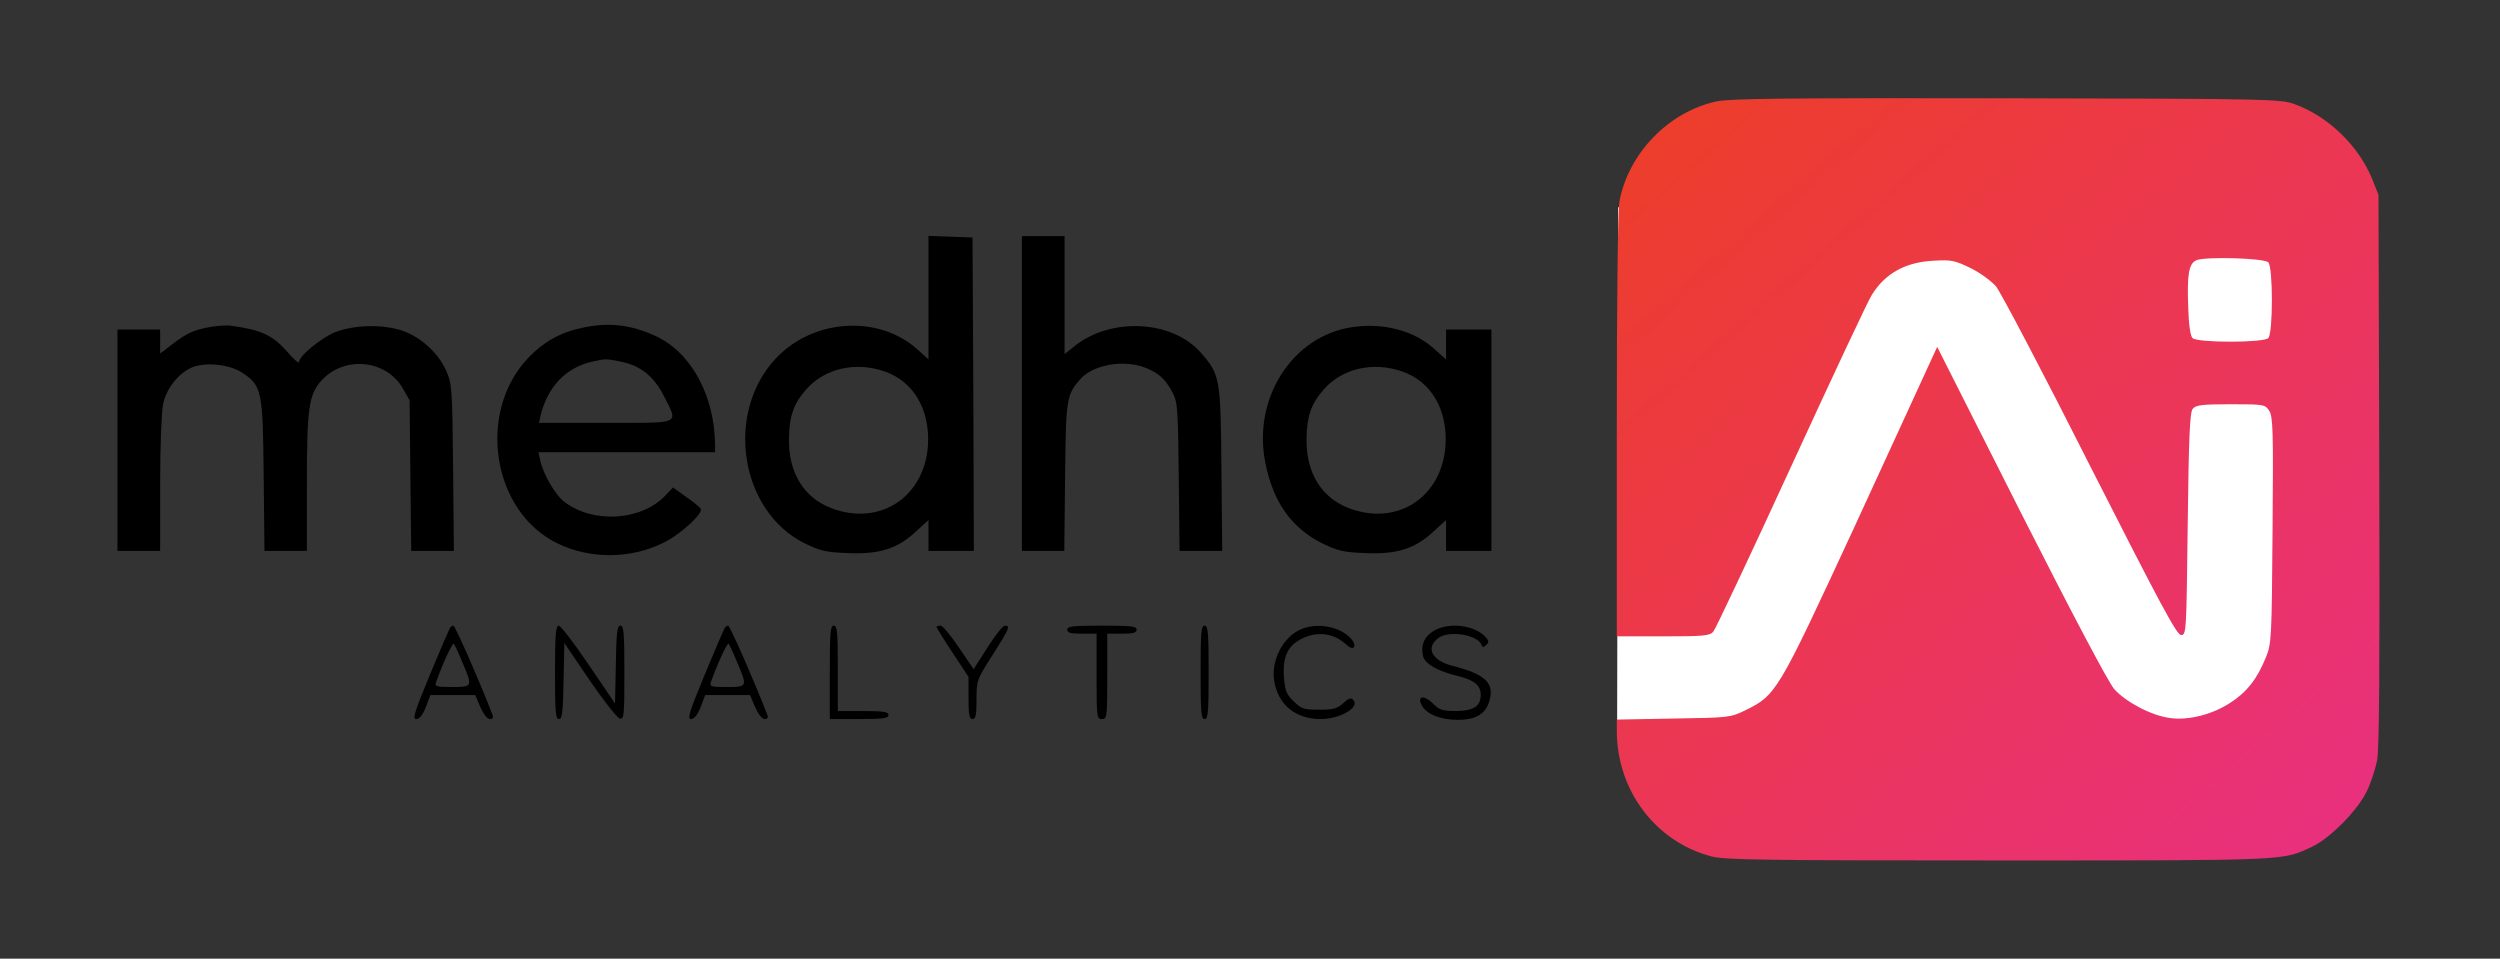 <svg width="133" height="51" viewBox="0 0 133 51" fill="none" xmlns="http://www.w3.org/2000/svg">
<rect x="0" y="0" width="133" height="51" fill="#333333" stroke="none"/>
<path d="M86.032 38.329L86.085 12.781V11.025H122.384V42.374H95.452V38.329H86.032Z" fill="white"/>
<path d="M91.308 5.397C88.767 5.951 86.638 8.151 86.156 10.705C86.07 11.188 86.014 15.645 86.014 22.656V33.854H88.469C90.641 33.854 90.967 33.826 91.151 33.599C91.265 33.471 93.139 29.497 95.31 24.771C97.482 20.044 99.398 15.957 99.582 15.687C100.292 14.537 101.385 13.941 102.875 13.87C103.812 13.814 103.996 13.856 104.819 14.254C105.345 14.509 105.941 14.949 106.196 15.247C106.437 15.545 108.694 19.831 111.192 24.785C114.939 32.165 115.805 33.783 116.032 33.783C116.316 33.783 116.316 33.67 116.387 27.879C116.443 23.167 116.5 21.932 116.656 21.748C116.812 21.549 117.153 21.506 118.672 21.506C120.446 21.506 120.503 21.52 120.716 21.847C120.928 22.159 120.943 22.897 120.9 28.205C120.857 33.996 120.843 34.237 120.545 34.975C120.077 36.125 119.523 36.835 118.629 37.402C117.692 38.013 116.415 38.339 115.436 38.197C114.456 38.069 113.08 37.346 112.469 36.65C112.157 36.281 110.227 32.634 107.502 27.254L103.059 18.455L102.634 19.377C102.407 19.888 100.576 23.848 98.589 28.177C94.558 36.877 94.501 36.977 92.826 37.8C92.06 38.169 91.975 38.183 89.037 38.226L86.014 38.282V38.879C86.014 42.044 88.072 44.783 91.052 45.563C91.776 45.748 93.82 45.776 106.381 45.776C121.879 45.776 121.411 45.791 122.986 45.052C123.952 44.612 125.456 43.08 125.924 42.072C126.137 41.632 126.379 40.894 126.464 40.44C126.577 39.844 126.606 35.415 126.577 24.984L126.535 10.365L126.208 9.542C125.484 7.753 123.852 6.178 122.064 5.539C121.312 5.27 120.829 5.255 106.735 5.227C94.87 5.213 92.017 5.241 91.308 5.397ZM120.673 13.956C120.928 14.211 120.928 17.731 120.673 17.986C120.417 18.242 116.898 18.242 116.642 17.986C116.529 17.873 116.443 17.305 116.415 16.383C116.344 14.594 116.443 14.012 116.855 13.842C117.338 13.643 120.446 13.729 120.673 13.956Z" fill="url(#paint0_linear_504_42438)"/>
<path d="M49.396 15.842V19.121L48.814 18.596C46.756 16.736 43.279 16.949 41.292 19.05C38.539 21.959 39.362 27.211 42.825 28.914C43.648 29.311 43.946 29.382 45.124 29.425C46.799 29.496 47.764 29.184 48.743 28.261L49.396 27.665V28.488V29.311H50.603H51.809L51.781 20.966L51.738 12.635L50.574 12.592L49.396 12.55V15.842ZM47.054 19.759C48.601 20.285 49.481 21.789 49.368 23.691C49.183 26.444 46.813 28.006 44.244 27.041C42.768 26.487 41.945 25.153 41.973 23.35C41.987 22.144 42.215 21.491 42.882 20.725C43.861 19.603 45.507 19.22 47.054 19.759Z" fill="black"/>
<path d="M54.364 20.937V29.311H55.485H56.621L56.663 25.365C56.706 21.193 56.734 21.008 57.472 20.171C58.154 19.39 59.828 19.106 60.964 19.575C61.673 19.873 61.986 20.157 62.369 20.866C62.653 21.406 62.667 21.661 62.709 25.365L62.752 29.311H63.888H65.023L64.98 24.94C64.938 20.086 64.909 19.93 63.873 18.752C62.355 17.034 59.133 16.864 57.188 18.397L56.635 18.837V15.7V12.563H55.499H54.364V20.937Z" fill="black"/>
<path d="M11.217 17.389C10.323 17.545 9.954 17.715 9.187 18.297L8.52 18.808V18.17V17.531H7.385H6.25V23.421V29.311H7.385H8.52V25.763C8.52 23.719 8.591 21.916 8.677 21.491C8.861 20.611 9.585 19.759 10.323 19.504C11.075 19.262 12.239 19.404 12.892 19.83C13.928 20.526 13.985 20.767 14.027 25.294L14.07 29.311H15.191H16.326V25.763C16.326 21.76 16.426 21.008 17.079 20.27C18.271 18.922 20.499 19.106 21.408 20.625L21.791 21.292L21.833 25.294L21.876 29.311H23.011H24.147L24.104 24.869C24.062 20.554 24.047 20.426 23.721 19.688C23.295 18.752 22.359 17.914 21.393 17.588C20.372 17.247 18.881 17.275 17.859 17.659C17.107 17.957 15.901 18.936 15.901 19.277C15.901 19.348 15.631 19.12 15.319 18.752C14.496 17.815 13.899 17.545 12.211 17.318C12.012 17.304 11.572 17.332 11.217 17.389Z" fill="black"/>
<path d="M30.946 17.445C29.796 17.686 28.902 18.197 28.093 19.048C25.34 21.958 26.191 27.266 29.697 28.927C31.414 29.75 33.543 29.736 35.275 28.884C36.169 28.458 37.432 27.309 37.276 27.067C37.233 26.982 36.878 26.698 36.495 26.429L35.8 25.932L35.402 26.358C34.125 27.706 31.57 27.876 30.023 26.698C29.541 26.329 28.902 25.236 28.746 24.513L28.646 24.058H33.344H38.042V23.661C38.014 21.035 36.765 18.736 34.863 17.87C33.529 17.26 32.351 17.132 30.946 17.445ZM33.06 19.247C34.097 19.46 34.806 20.042 35.331 21.092C36.084 22.597 36.311 22.497 32.223 22.497H28.675L28.76 22.1C29.143 20.567 30.094 19.573 31.471 19.247C32.209 19.077 32.266 19.077 33.06 19.247Z" fill="black"/>
<path d="M71.935 17.404C68.755 17.872 66.612 21.207 67.322 24.642C67.734 26.728 68.727 28.105 70.359 28.914C71.182 29.311 71.481 29.382 72.659 29.425C74.333 29.496 75.298 29.184 76.278 28.261L76.931 27.665V28.488V29.311H78.137H79.343V23.421V17.531H78.137H76.931V18.326V19.121L76.278 18.539C75.185 17.574 73.595 17.162 71.935 17.404ZM74.589 19.759C76.136 20.285 77.016 21.789 76.902 23.691C76.718 26.444 74.347 28.006 71.778 27.041C70.302 26.487 69.479 25.153 69.508 23.35C69.522 22.144 69.749 21.491 70.416 20.725C71.395 19.603 73.042 19.22 74.589 19.759Z" fill="black"/>
<path d="M23.934 33.413C23.892 33.484 23.409 34.591 22.87 35.897C22.047 37.898 21.933 38.253 22.146 38.253C22.316 38.253 22.487 38.04 22.657 37.614L22.898 36.976H24.091H25.283L25.552 37.614C25.723 37.998 25.922 38.253 26.063 38.253C26.205 38.253 26.262 38.182 26.205 38.04C25.595 36.436 24.218 33.285 24.119 33.285C24.062 33.285 23.977 33.342 23.934 33.413ZM24.602 35.244C25.155 36.536 25.141 36.55 24.048 36.55C23.211 36.55 23.125 36.522 23.196 36.294C23.58 35.23 24.076 34.166 24.147 34.251C24.19 34.307 24.403 34.747 24.602 35.244Z" fill="black"/>
<path d="M29.526 35.769C29.526 37.856 29.555 38.253 29.739 38.253C29.91 38.253 29.952 37.898 29.98 36.223L30.023 34.208L31.372 36.195C32.124 37.288 32.833 38.196 32.975 38.225C33.202 38.267 33.217 38.069 33.217 35.783C33.217 33.683 33.188 33.285 33.004 33.285C32.833 33.285 32.791 33.64 32.762 35.358L32.72 37.43L31.315 35.358C30.548 34.222 29.824 33.285 29.725 33.285C29.569 33.285 29.526 33.782 29.526 35.769Z" fill="black"/>
<path d="M38.553 33.413C38.51 33.484 38.028 34.591 37.488 35.897C36.665 37.898 36.552 38.253 36.764 38.253C36.935 38.253 37.105 38.04 37.276 37.614L37.517 36.976H38.709H39.901L40.171 37.614C40.341 37.998 40.54 38.253 40.682 38.253C40.824 38.253 40.88 38.182 40.824 38.04C40.213 36.436 38.837 33.285 38.737 33.285C38.681 33.285 38.595 33.342 38.553 33.413ZM39.22 35.244C39.773 36.536 39.759 36.55 38.666 36.55C37.829 36.55 37.744 36.522 37.815 36.294C38.198 35.23 38.695 34.166 38.766 34.251C38.808 34.307 39.021 34.747 39.22 35.244Z" fill="black"/>
<path d="M44.145 35.769V38.253H45.706C46.998 38.253 47.267 38.211 47.267 38.04C47.267 37.87 47.026 37.827 45.919 37.827H44.571V35.556C44.571 33.626 44.542 33.285 44.358 33.285C44.173 33.285 44.145 33.654 44.145 35.769Z" fill="black"/>
<path d="M49.822 33.356C49.822 33.385 50.205 34.009 50.674 34.719L51.525 36.011V37.132C51.525 38.04 51.568 38.253 51.738 38.253C51.908 38.253 51.951 38.04 51.951 37.217C51.951 36.181 51.965 36.167 52.803 34.847C53.697 33.442 53.768 33.285 53.455 33.285C53.356 33.285 52.93 33.811 52.533 34.449L51.795 35.599L51.014 34.449C50.588 33.811 50.148 33.285 50.035 33.285C49.921 33.285 49.822 33.314 49.822 33.356Z" fill="black"/>
<path d="M56.777 33.498C56.777 33.669 56.961 33.711 57.557 33.711H58.338V35.982C58.338 38.154 58.352 38.253 58.622 38.253C58.891 38.253 58.906 38.154 58.906 35.982V33.711H59.686C60.282 33.711 60.467 33.669 60.467 33.498C60.467 33.314 60.169 33.285 58.622 33.285C57.075 33.285 56.777 33.314 56.777 33.498Z" fill="black"/>
<path d="M63.873 35.769C63.873 37.884 63.901 38.253 64.086 38.253C64.27 38.253 64.299 37.884 64.299 35.769C64.299 33.654 64.27 33.285 64.086 33.285C63.901 33.285 63.873 33.654 63.873 35.769Z" fill="black"/>
<path d="M69.195 33.484C68.244 33.896 67.606 35.159 67.79 36.238C68.003 37.501 68.925 38.253 70.26 38.253C71.31 38.253 72.374 37.614 71.991 37.231C71.864 37.103 71.736 37.146 71.452 37.416C71.14 37.7 70.941 37.756 70.174 37.756C69.351 37.756 69.238 37.714 68.812 37.302C68.415 36.905 68.358 36.734 68.301 35.954C68.244 34.889 68.528 34.322 69.309 33.953C70.118 33.569 70.984 33.697 71.622 34.293C72.02 34.676 72.233 34.378 71.864 33.967C71.296 33.328 70.061 33.101 69.195 33.484Z" fill="black"/>
<path d="M76.264 33.568C75.767 33.867 75.568 34.349 75.71 34.917C75.809 35.314 76.491 35.712 77.569 35.967C78.435 36.18 78.776 36.464 78.776 36.975C78.776 37.571 78.378 37.826 77.442 37.826C76.732 37.826 76.576 37.77 76.221 37.415C75.753 36.961 75.37 37.017 75.639 37.528C75.895 37.997 76.633 38.295 77.541 38.295C78.549 38.295 79.074 37.968 79.258 37.202C79.486 36.308 78.975 35.853 77.243 35.413C76.15 35.13 75.824 34.434 76.547 33.923C77.129 33.526 78.62 33.781 78.818 34.306C78.861 34.448 78.918 34.448 79.06 34.321C79.216 34.179 79.216 34.108 79.06 33.923C78.506 33.256 77.073 33.072 76.264 33.568Z" fill="black"/>
<defs>
<linearGradient id="paint0_linear_504_42438" x1="88.93" y1="7.024" x2="122.993" y2="45.739" gradientUnits="userSpaceOnUse">
<stop stop-color="#ED3D2C"/>
<stop offset="1" stop-color="#E9307E"/>
</linearGradient>
</defs>
</svg>
